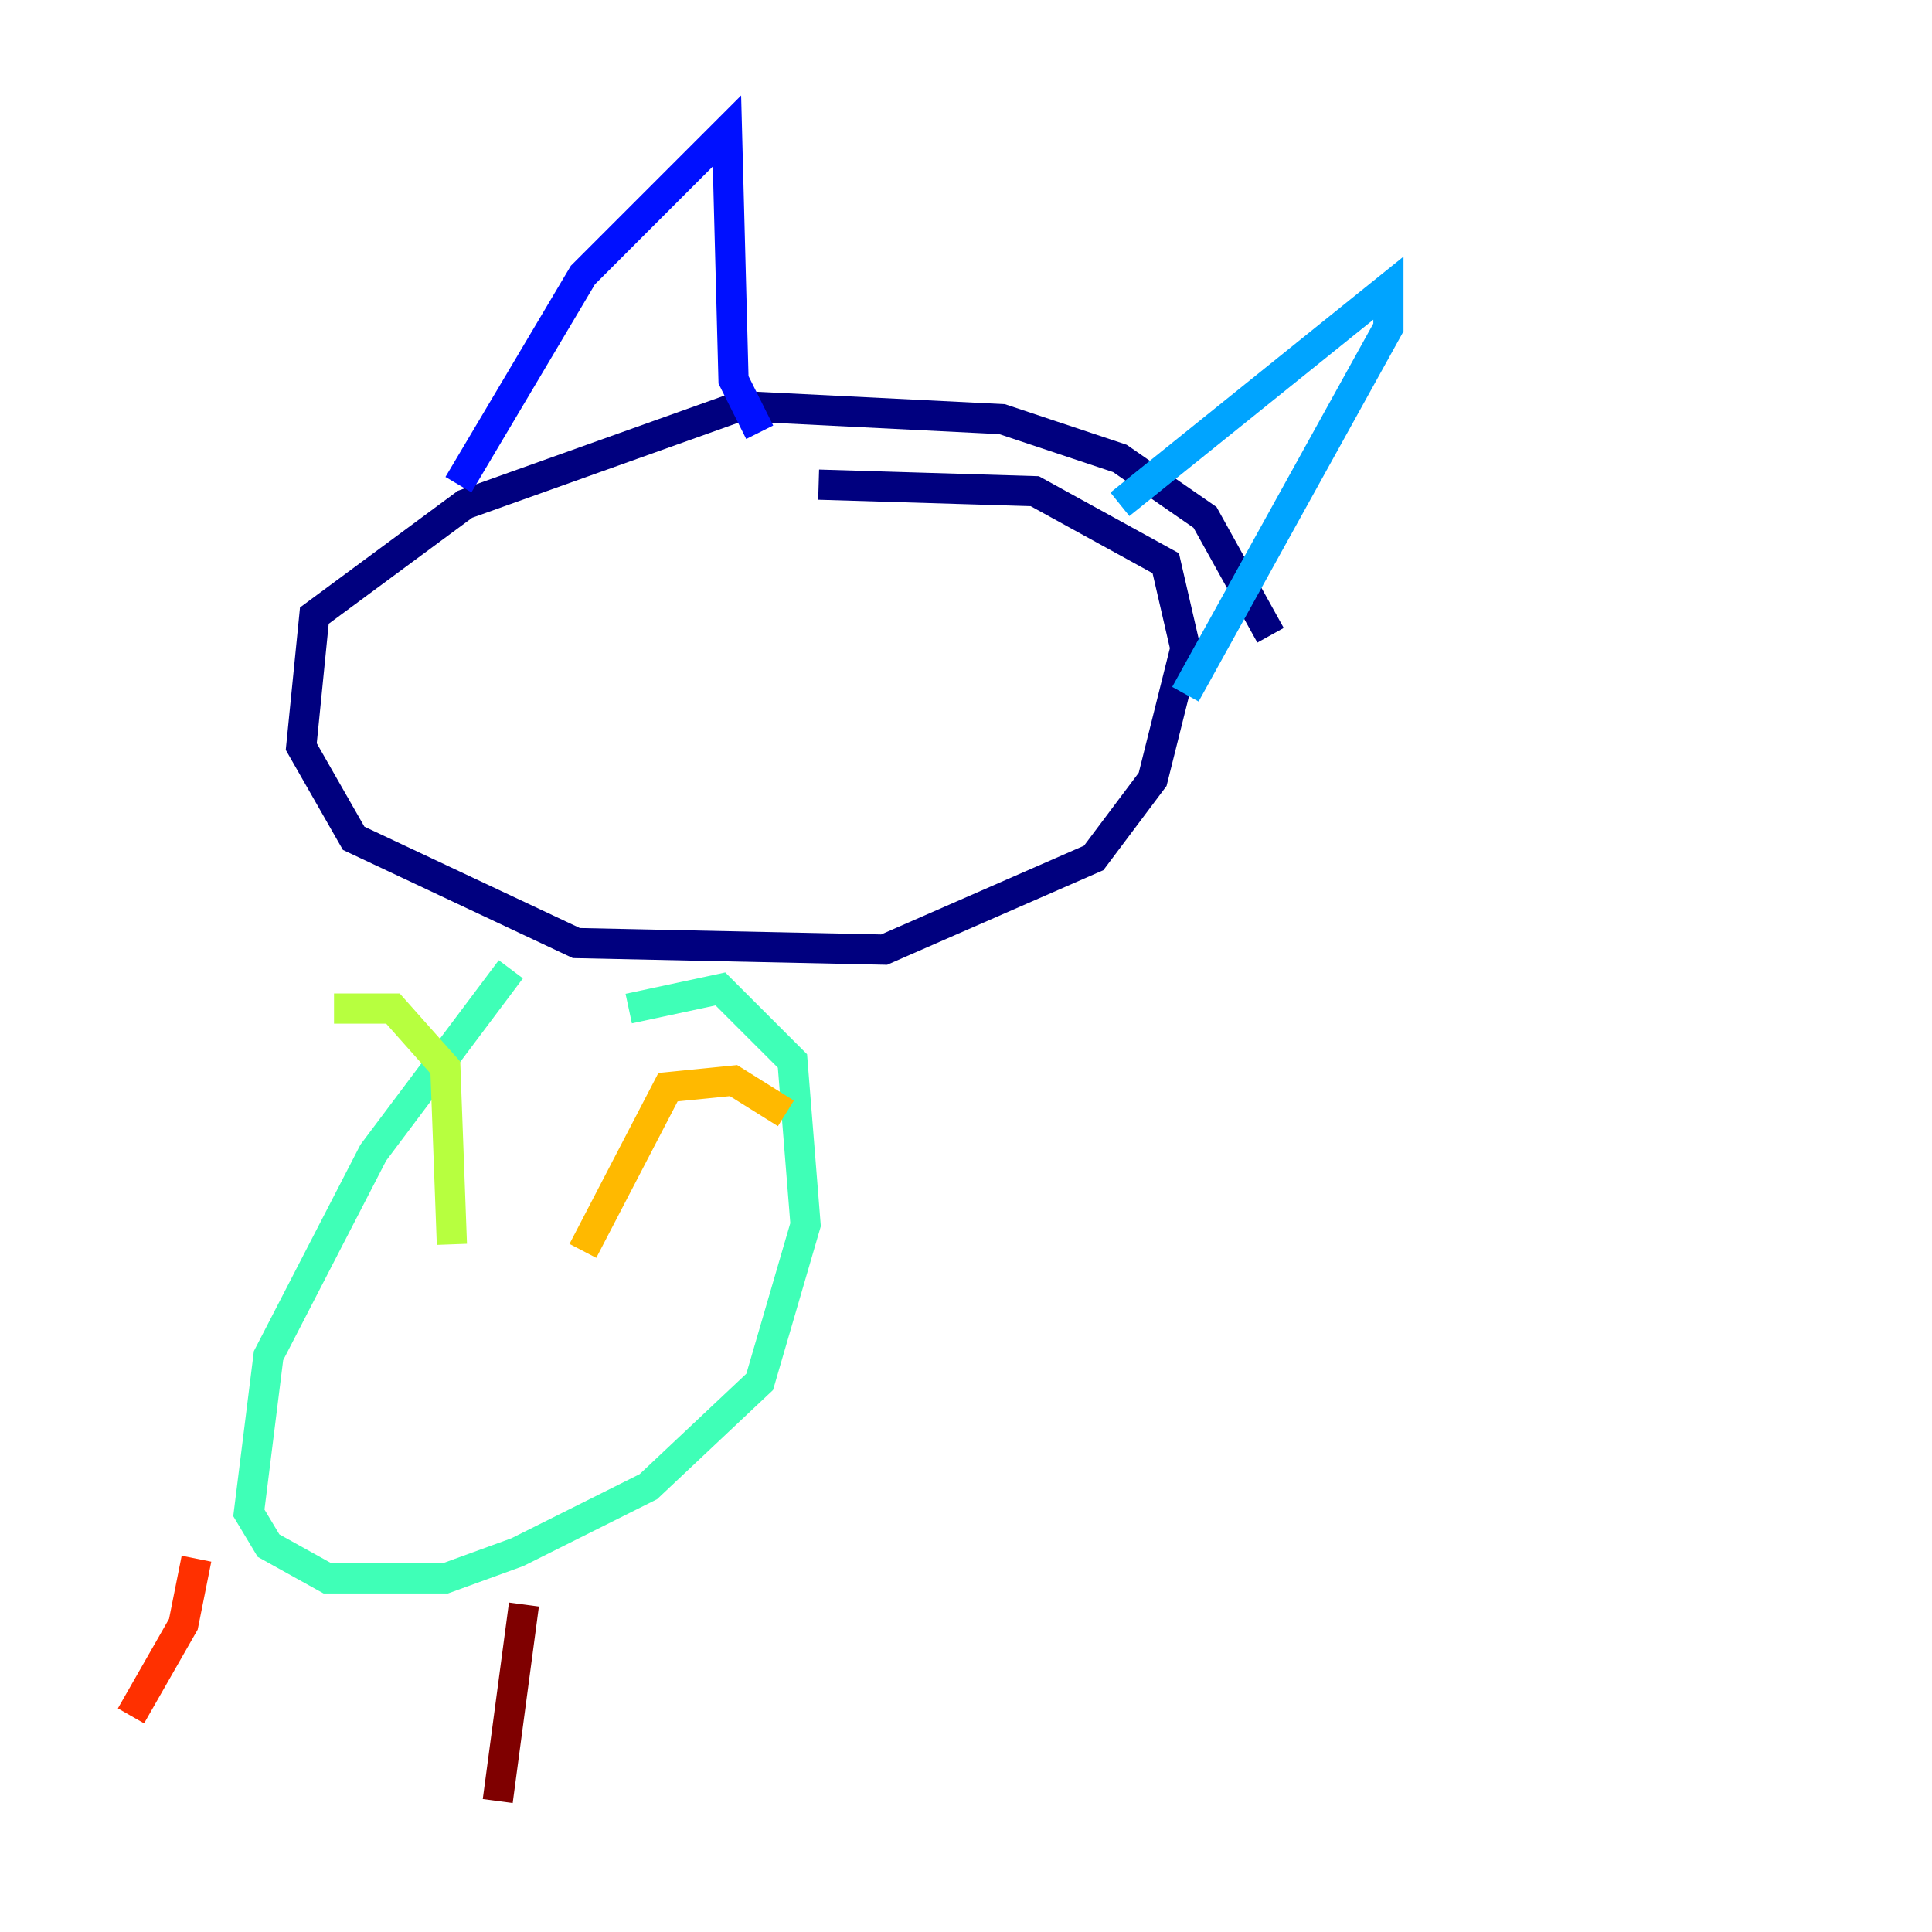 <?xml version="1.0" encoding="utf-8" ?>
<svg baseProfile="tiny" height="128" version="1.2" viewBox="0,0,128,128" width="128" xmlns="http://www.w3.org/2000/svg" xmlns:ev="http://www.w3.org/2001/xml-events" xmlns:xlink="http://www.w3.org/1999/xlink"><defs /><polyline fill="none" points="84.176,42.088 79.837,34.278 74.197,30.373 66.386,27.77 49.031,26.902 30.807,33.41 20.827,40.786 19.959,49.464 23.43,55.539 38.183,62.481 58.576,62.915 72.461,56.841 76.366,51.634 78.536,42.956 77.234,37.315 68.556,32.542 54.237,32.108" stroke="#00007f" stroke-width="2" /><polyline fill="none" points="30.373,32.108 38.617,18.224 48.163,8.678 48.597,25.166 50.332,28.637" stroke="#0010ff" stroke-width="2" /><polyline fill="none" points="74.197,33.41 91.986,19.091 91.986,21.695 78.536,45.993" stroke="#00a4ff" stroke-width="2" /><polyline fill="none" points="33.844,64.217 24.732,76.366 17.79,89.817 16.488,100.231 17.79,102.4 21.695,104.57 29.505,104.57 34.278,102.834 42.956,98.495 50.332,91.552 53.37,81.139 52.502,70.291 47.729,65.519 41.654,66.82" stroke="#3fffb7" stroke-width="2" /><polyline fill="none" points="22.129,66.82 26.034,66.82 29.505,70.725 29.939,82.441" stroke="#b7ff3f" stroke-width="2" /><polyline fill="none" points="52.068,73.763 48.597,71.593 44.258,72.027 38.617,82.875" stroke="#ffb900" stroke-width="2" /><polyline fill="none" points="13.017,103.268 12.149,107.607 8.678,113.681" stroke="#ff3000" stroke-width="2" /><polyline fill="none" points="34.712,106.305 32.976,119.322" stroke="#7f0000" stroke-width="2" /></svg>